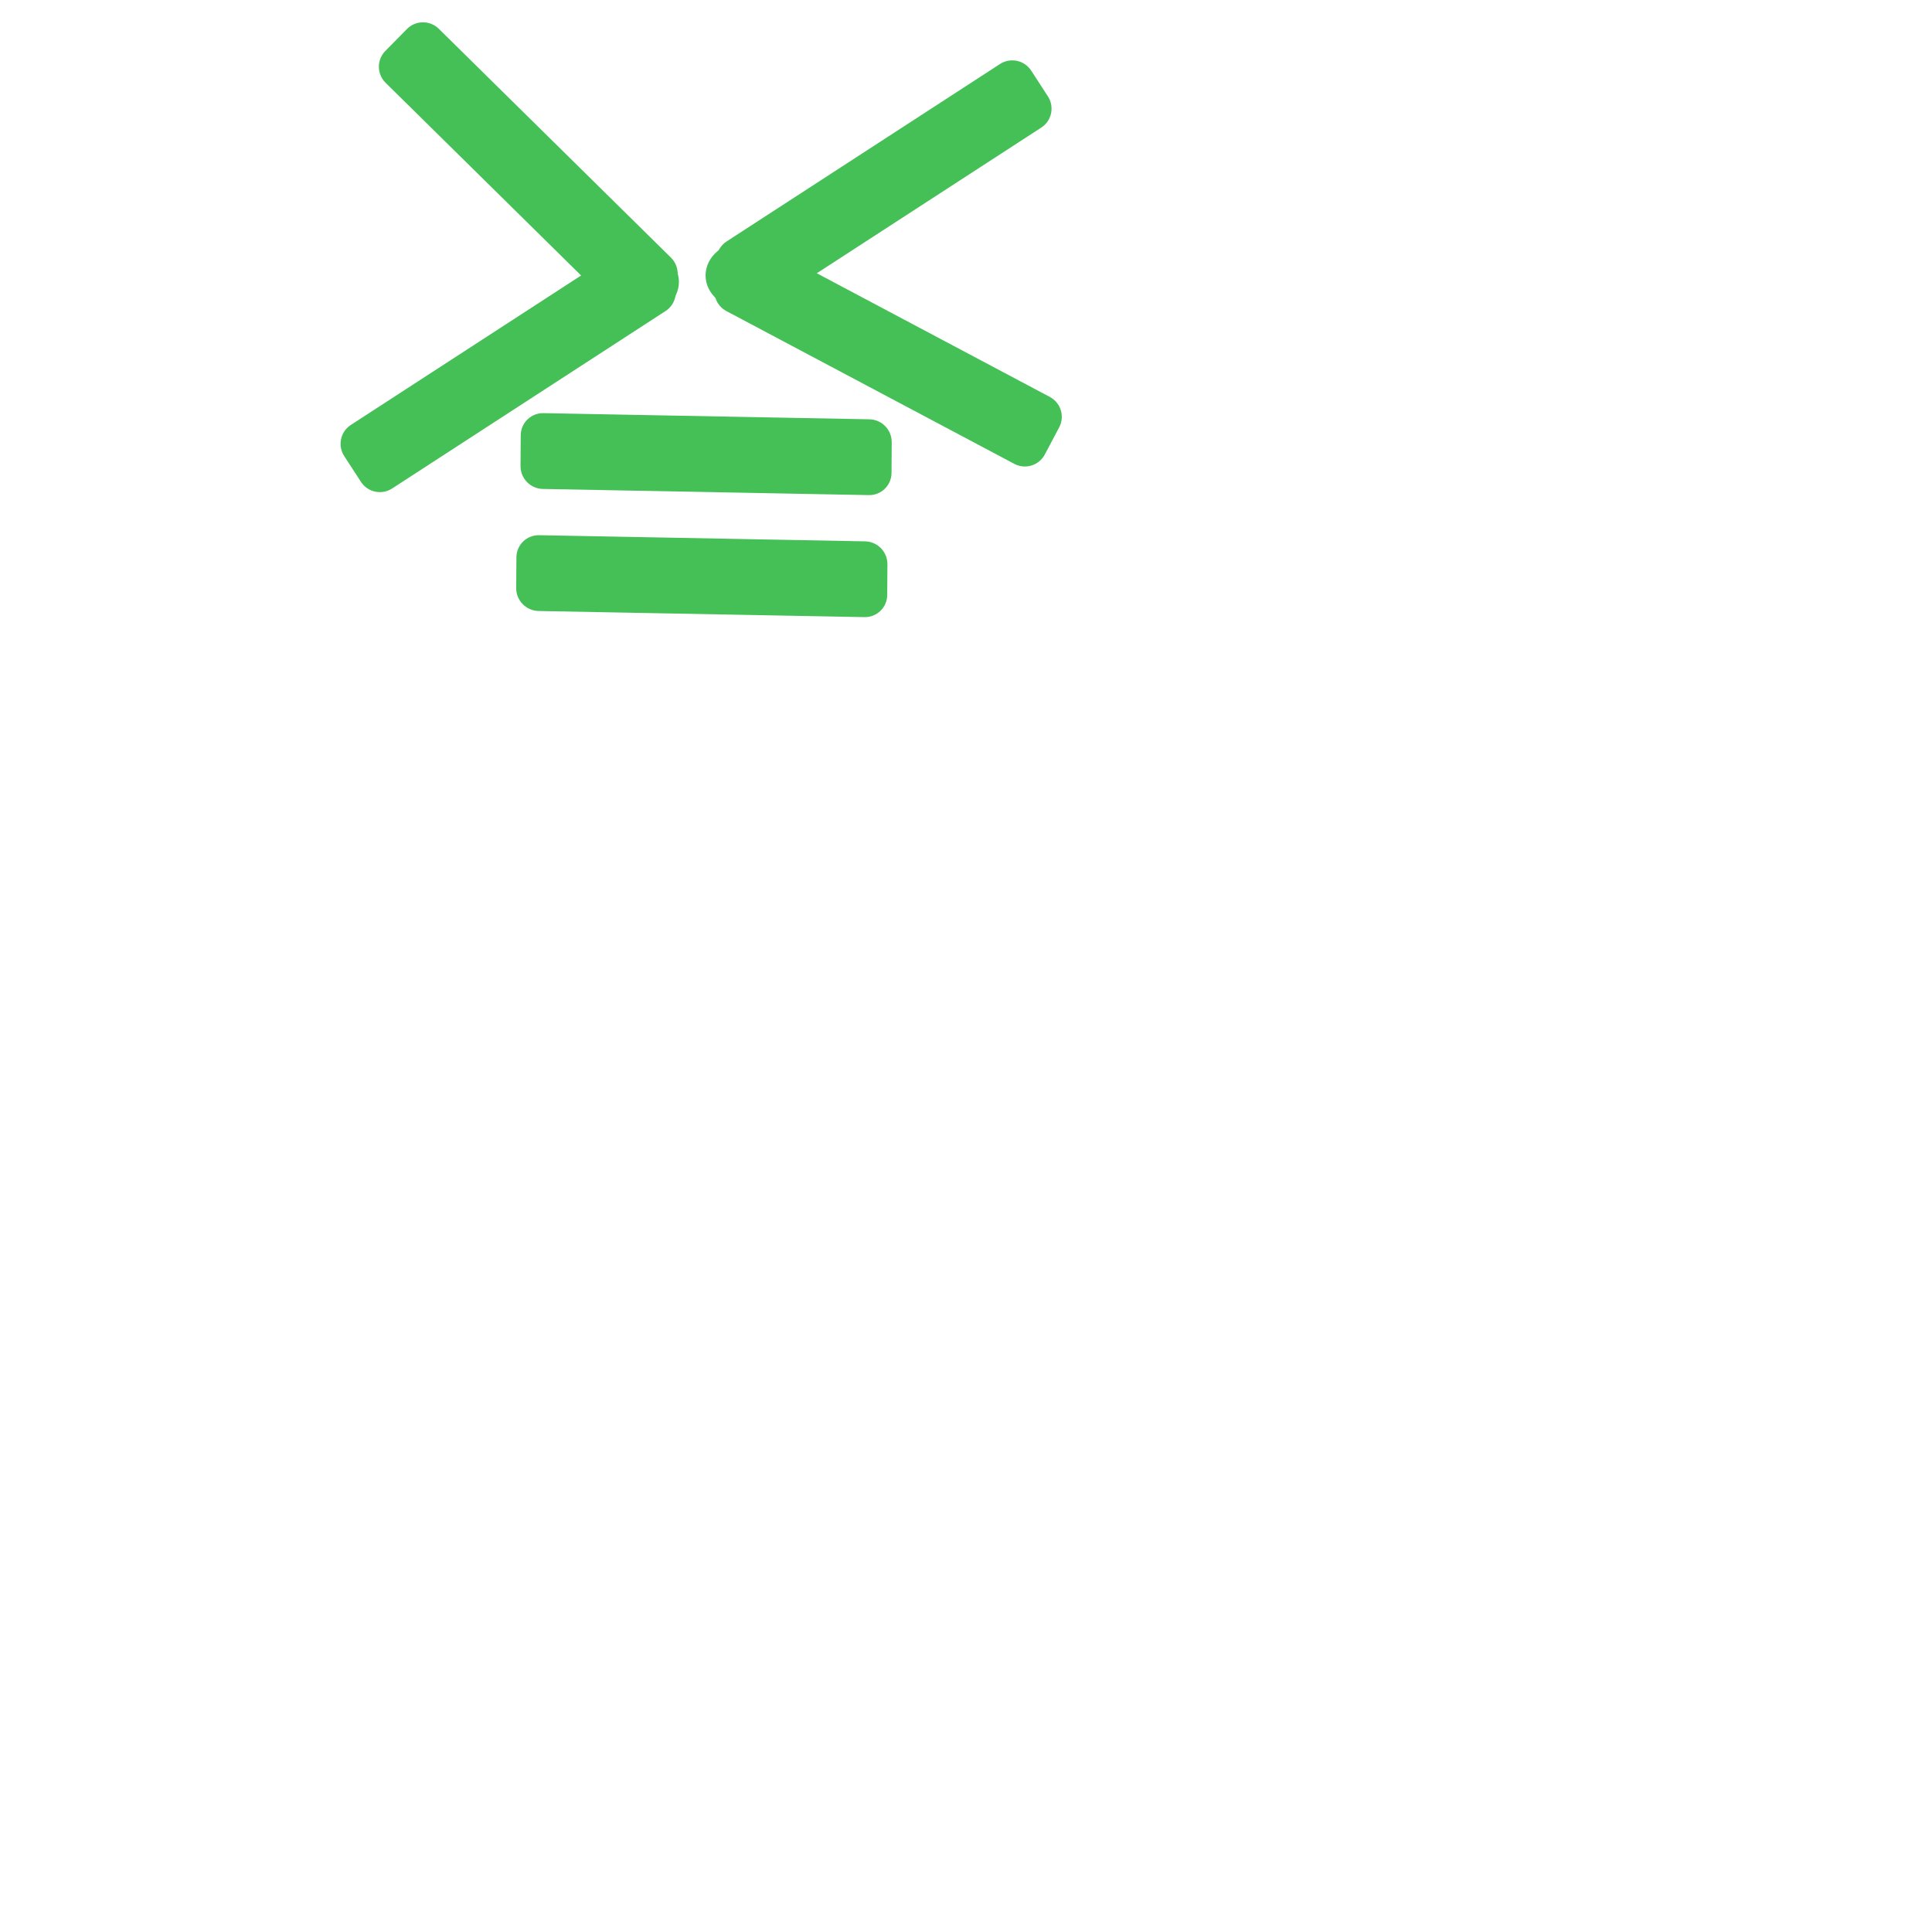 <?xml version="1.0" encoding="UTF-8" standalone="no"?>
<!DOCTYPE svg PUBLIC "-//W3C//DTD SVG 1.1//EN" "http://www.w3.org/Graphics/SVG/1.1/DTD/svg11.dtd">
<svg version="1.1" xmlns="http://www.w3.org/2000/svg" xmlns:xlink="http://www.w3.org/1999/xlink" preserveAspectRatio="xMidYMid meet" viewBox="0 0 640 640" width="640" height="640"><defs><path d="M206.8 81.98C210.26 79.74 214.88 80.72 217.13 84.18C219.05 87.14 220.74 89.75 222.66 92.71C224.91 96.17 223.92 100.8 220.46 103.04C201.1 115.61 149.26 149.25 129.89 161.82C126.43 164.06 121.81 163.08 119.57 159.62C117.64 156.66 115.95 154.05 114.03 151.09C111.78 147.63 112.77 143 116.23 140.76C135.59 128.19 187.43 94.55 206.8 81.98Z" id="bB0UbQOGH"></path><path d="M179.84 161.97C175.71 161.89 172.4 158.5 172.43 154.37C172.45 150.84 172.47 147.72 172.5 144.19C172.52 140.08 175.9 136.79 180.01 136.86C203.1 137.3 264.89 138.47 287.98 138.9C292.12 138.98 295.42 142.37 295.39 146.51C295.37 150.04 295.35 153.16 295.33 156.68C295.3 160.79 291.92 164.09 287.81 164.01C264.72 163.58 202.93 162.41 179.84 161.97Z" id="a4T0KSwY49"></path><path d="M178.42 202.4C174.28 202.32 170.97 198.93 171 194.79C171.02 191.26 171.04 188.14 171.07 184.61C171.1 180.5 174.48 177.21 178.58 177.29C201.67 177.72 263.46 178.89 286.55 179.33C290.69 179.4 293.99 182.79 293.97 186.93C293.94 190.46 293.92 193.58 293.9 197.11C293.87 201.22 290.49 204.51 286.38 204.43C263.3 204 201.5 202.83 178.42 202.4Z" id="a46Rgwqt8o"></path><path d="M222.26 85.34C225.19 88.23 225.23 92.96 222.33 95.89C219.86 98.41 217.67 100.63 215.19 103.14C212.3 106.08 207.57 106.11 204.63 103.22C188.19 87.01 144.18 43.63 127.73 27.42C124.8 24.53 124.76 19.8 127.66 16.86C130.13 14.35 132.32 12.13 134.8 9.62C137.69 6.68 142.42 6.65 145.36 9.54C161.8 25.75 205.81 69.13 222.26 85.34Z" id="azzG7qyQo"></path><path d="M331.27 21.2C334.73 18.96 339.35 19.94 341.6 23.4C343.52 26.36 345.22 28.98 347.14 31.94C349.38 35.39 348.4 40.02 344.94 42.26C325.57 54.83 273.73 88.47 254.37 101.04C250.91 103.29 246.28 102.3 244.04 98.84C242.12 95.88 240.42 93.27 238.5 90.31C236.26 86.85 237.24 82.23 240.7 79.98C260.07 67.41 311.9 33.77 331.27 21.2Z" id="a90AYxVtry"></path><path d="M347.77 131.49C351.41 133.42 352.8 137.94 350.86 141.58C349.21 144.7 347.75 147.45 346.1 150.57C344.16 154.21 339.64 155.6 336 153.66C315.61 142.84 261.02 113.87 240.63 103.05C236.98 101.12 235.6 96.6 237.53 92.95C239.18 89.84 240.65 87.08 242.3 83.97C244.23 80.33 248.75 78.94 252.39 80.87C272.79 91.7 327.38 120.66 347.77 131.49Z" id="eH3iavYuw"></path><path d="M260 91.24C260 97.45 254.11 102.48 246.86 102.48C239.61 102.48 233.73 97.45 233.73 91.24C233.73 85.04 239.61 80 246.86 80C254.11 80 260 85.04 260 91.24Z" id="h19L4yIr5u"></path><path d="M224.9 93.4C224.9 99.6 219.02 104.64 211.76 104.64C204.51 104.64 198.63 99.6 198.63 93.4C198.63 87.19 204.51 82.16 211.76 82.16C219.02 82.16 224.9 87.19 224.9 93.4Z" id="c1yUxTemnN"></path></defs><g><g><g><use xlink:href="#bB0UbQOGH" opacity="1" fill="#44c057" fill-opacity="1"></use></g><g><use xlink:href="#a4T0KSwY49" opacity="1" fill="#44c057" fill-opacity="1"></use></g><g><use xlink:href="#a46Rgwqt8o" opacity="1" fill="#44c057" fill-opacity="1"></use></g><g><use xlink:href="#azzG7qyQo" opacity="1" fill="#44c057" fill-opacity="1"></use></g><g><use xlink:href="#a90AYxVtry" opacity="1" fill="#44c057" fill-opacity="1"></use></g><g><use xlink:href="#eH3iavYuw" opacity="1" fill="#44c057" fill-opacity="1"></use></g><g><use xlink:href="#h19L4yIr5u" opacity="1" fill="#44c057" fill-opacity="1"></use></g><g><use xlink:href="#c1yUxTemnN" opacity="1" fill="#44c057" fill-opacity="1"></use></g></g></g></svg>